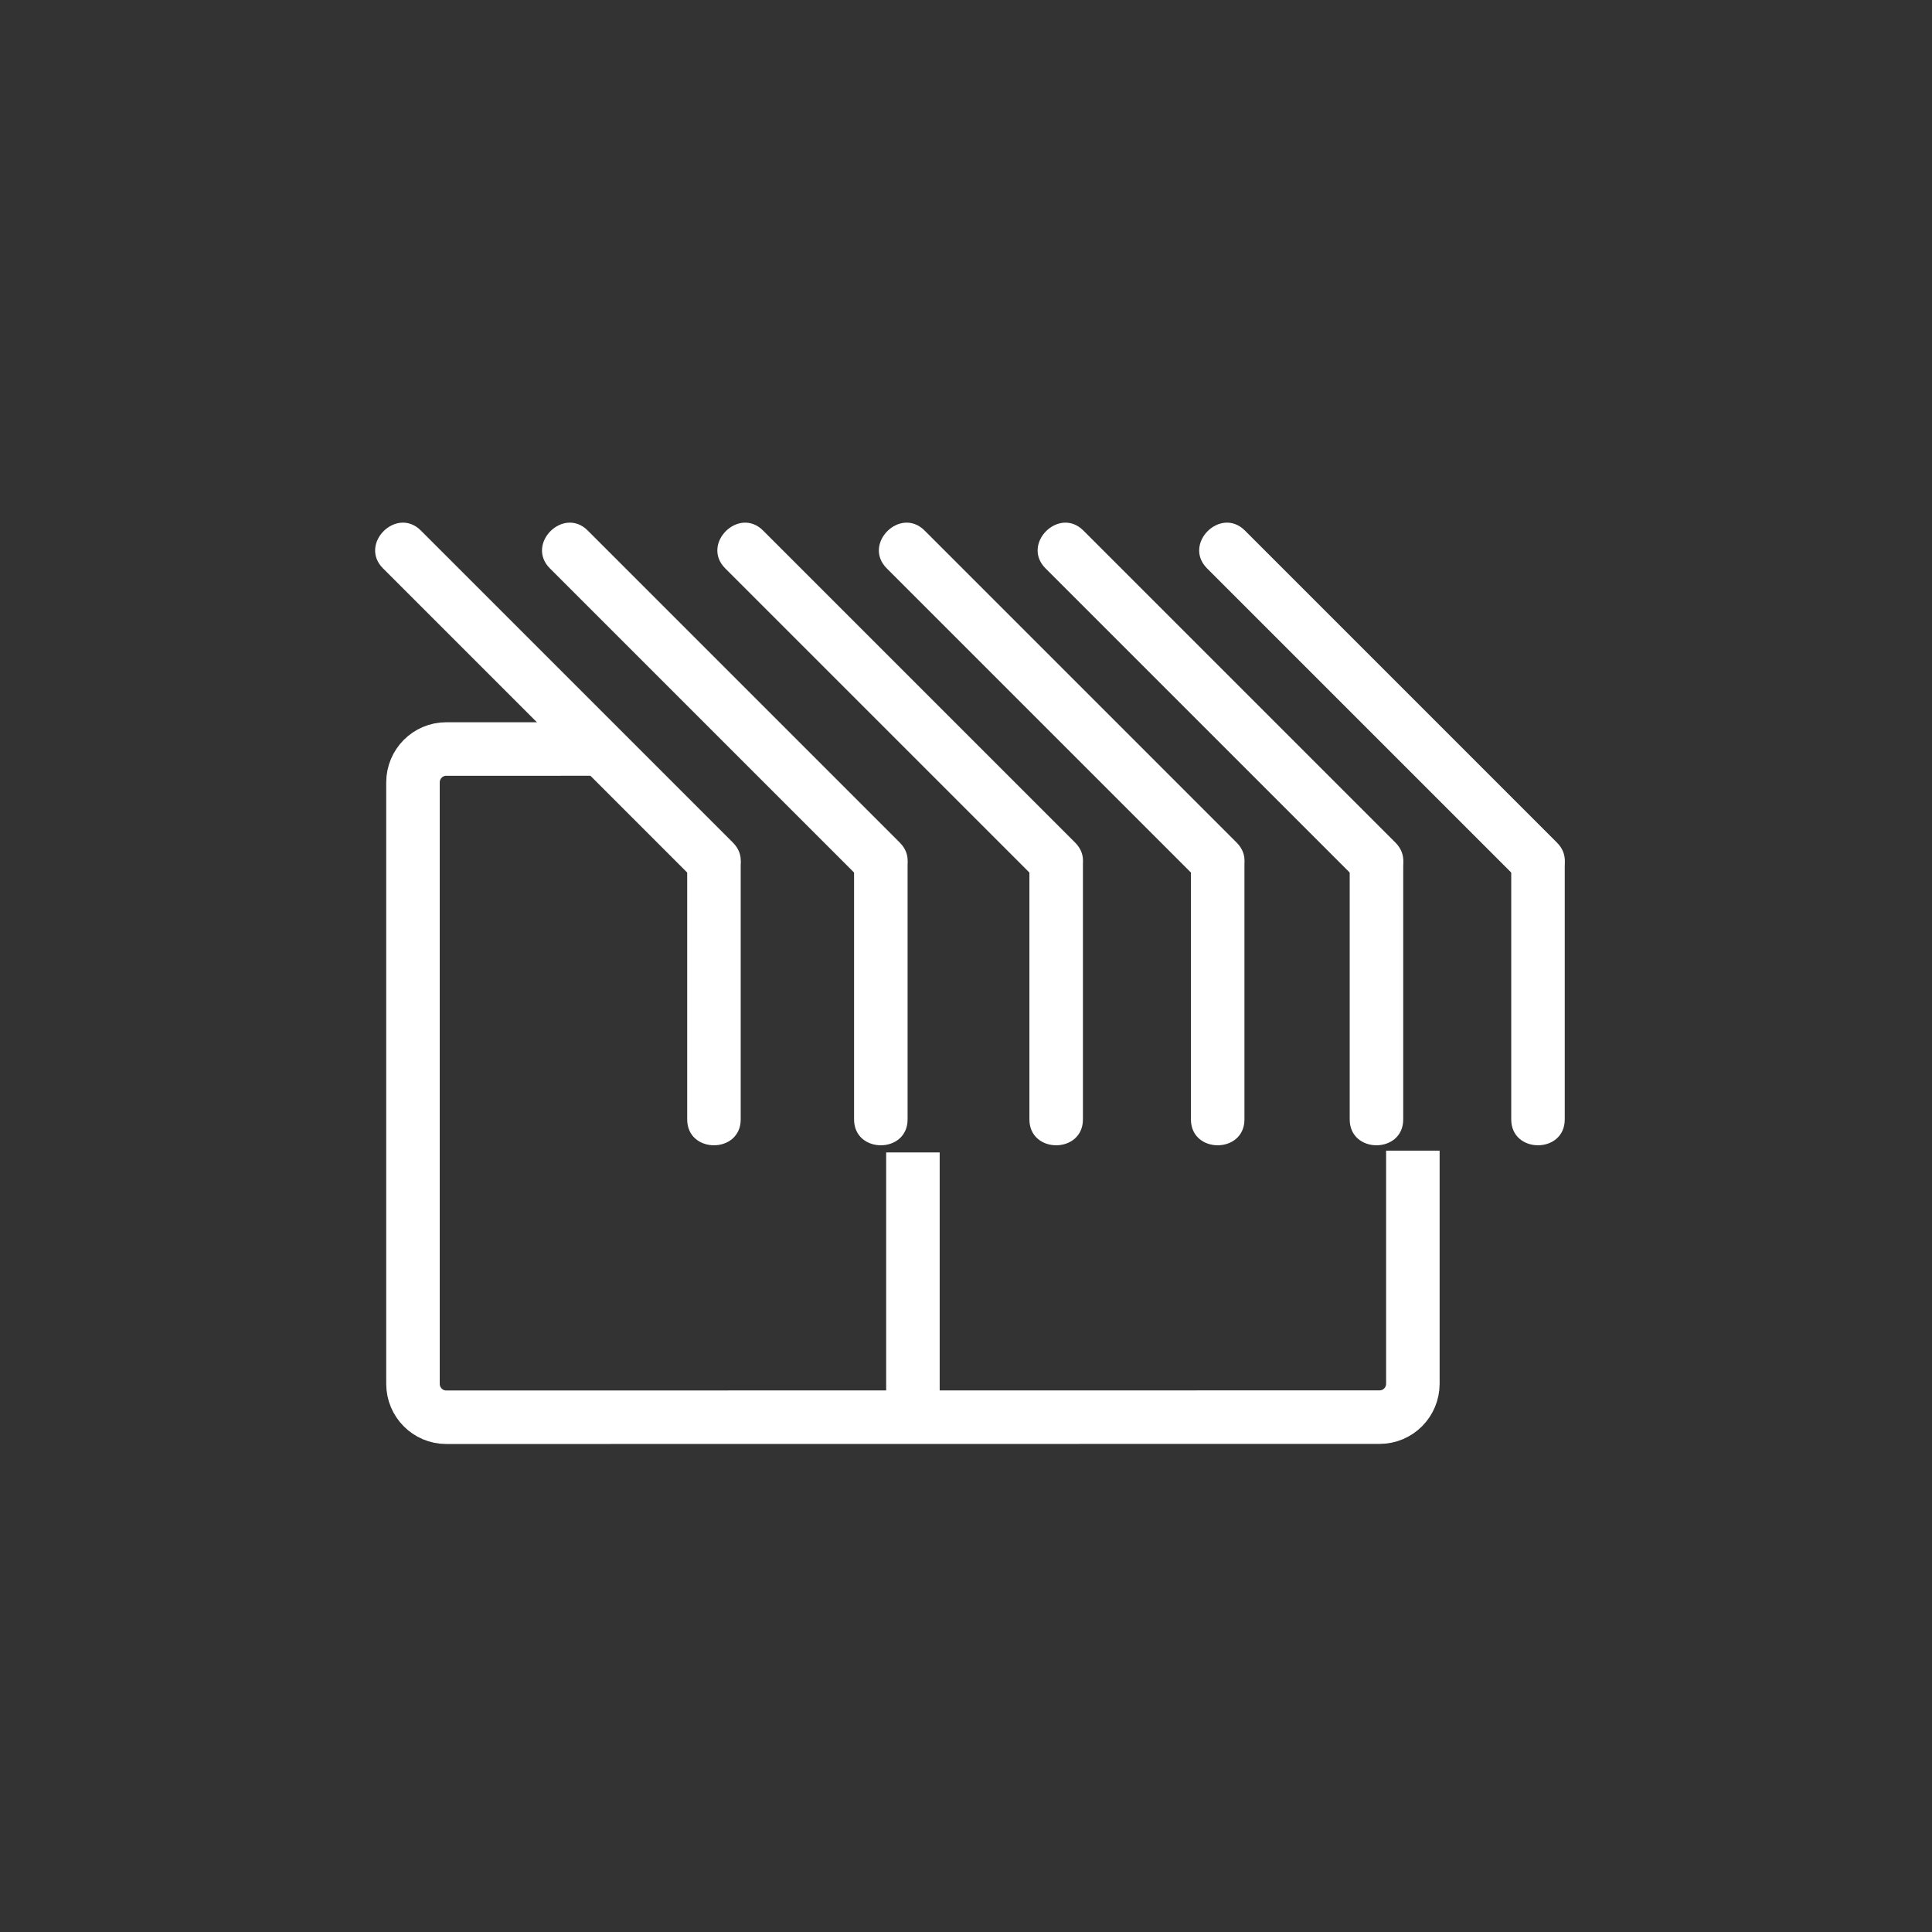 <?xml version="1.0" encoding="iso-8859-1"?>
<!-- Generator: Adobe Illustrator 16.0.3, SVG Export Plug-In . SVG Version: 6.00 Build 0)  -->
<!DOCTYPE svg PUBLIC "-//W3C//DTD SVG 1.1//EN" "http://www.w3.org/Graphics/SVG/1.1/DTD/svg11.dtd">
<svg version="1.1" xmlns="http://www.w3.org/2000/svg" xmlns:xlink="http://www.w3.org/1999/xlink" x="0px" y="0px" width="361px"
	 height="361px" viewBox="0 0 361 361" style="enable-background:new 0 0 361 361;" xml:space="preserve">
<rect x="0" y="0" width="361" height="361" fill="#333333" stroke="none"/>
<g id="fts_x5F_sunblind_x5F_volant">
	<g>
		<g>
			<g>
				<path style="fill:#FFFFFF;" d="M225.543,106.203c19.433,19.434,38.866,38.867,58.3,58.301c4.563,4.563,11.635-2.507,7.07-7.071
					c-19.433-19.434-38.866-38.867-58.3-58.301C228.05,94.568,220.979,101.639,225.543,106.203L225.543,106.203z"/>
			</g>
		</g>
		<g>
			<g>
				<path style="fill:#FFFFFF;" d="M195.359,106.203c19.434,19.434,38.867,38.867,58.302,58.301
					c4.563,4.563,11.635-2.507,7.07-7.071c-19.434-19.434-38.867-38.867-58.302-58.301
					C197.866,94.568,190.795,101.639,195.359,106.203L195.359,106.203z"/>
			</g>
		</g>
		<g>
			<g>
				<path style="fill:#FFFFFF;" d="M165.693,106.203c19.434,19.434,38.868,38.867,58.301,58.301
					c4.563,4.563,11.635-2.507,7.07-7.071c-19.434-19.434-38.867-38.867-58.3-58.301C168.2,94.568,161.129,101.639,165.693,106.203
					L165.693,106.203z"/>
			</g>
		</g>
		<g>
			<g>
				<path style="fill:#FFFFFF;" d="M135.511,106.203c19.434,19.434,38.868,38.867,58.302,58.301
					c4.563,4.563,11.635-2.507,7.07-7.071c-19.434-19.434-38.867-38.867-58.301-58.301
					C138.018,94.568,130.947,101.639,135.511,106.203L135.511,106.203z"/>
			</g>
		</g>
		<g>
			<g>
				<path style="fill:#FFFFFF;" d="M102.749,106.203c19.434,19.434,38.867,38.867,58.301,58.301
					c4.564,4.563,11.635-2.507,7.071-7.071c-19.434-19.434-38.867-38.867-58.301-58.301
					C105.256,94.568,98.185,101.639,102.749,106.203L102.749,106.203z"/>
			</g>
		</g>
		<g>
			<g>
				<path style="fill:#FFFFFF;" d="M71.566,106.203c19.434,19.434,38.867,38.867,58.301,58.301
					c4.564,4.563,11.635-2.507,7.071-7.071c-19.434-19.434-38.867-38.867-58.301-58.301
					C74.074,94.568,67.003,101.639,71.566,106.203L71.566,106.203z"/>
			</g>
		</g>
	</g>
	<g>
		<g>
			<g>
				<path style="fill:#FFFFFF;" d="M282.378,161.484c0,15.894,0,31.787,0,47.68c0,6.448,10,6.448,10,0c0-15.894,0-31.787,0-47.68
					C292.378,155.035,282.378,155.035,282.378,161.484L282.378,161.484z"/>
			</g>
		</g>
		<g>
			<g>
				<path style="fill:#FFFFFF;" d="M252.196,161.484c0,15.894,0,31.787,0,47.68c0,6.448,10,6.448,10,0c0-15.894,0-31.787,0-47.68
					C262.196,155.035,252.196,155.035,252.196,161.484L252.196,161.484z"/>
			</g>
		</g>
		<g>
			<g>
				<path style="fill:#FFFFFF;" d="M222.529,161.484c0,15.894,0,31.787,0,47.68c0,6.448,10,6.448,10,0c0-15.894,0-31.787,0-47.68
					C232.529,155.035,222.529,155.035,222.529,161.484L222.529,161.484z"/>
			</g>
		</g>
		<g>
			<g>
				<path style="fill:#FFFFFF;" d="M192.348,161.484c0,15.894,0,31.787,0,47.68c0,6.448,10,6.448,10,0c0-15.894,0-31.787,0-47.68
					C202.348,155.035,192.348,155.035,192.348,161.484L192.348,161.484z"/>
			</g>
		</g>
		<g>
			<g>
				<path style="fill:#FFFFFF;" d="M159.585,161.484c0,15.894,0,31.787,0,47.68c0,6.448,10,6.448,10,0c0-15.894,0-31.787,0-47.68
					C169.585,155.035,159.585,155.035,159.585,161.484L159.585,161.484z"/>
			</g>
		</g>
		<g>
			<g>
				<path style="fill:#FFFFFF;" d="M128.403,161.484c0,15.894,0,31.787,0,47.68c0,6.448,10,6.448,10,0c0-15.894,0-31.787,0-47.68
					C138.403,155.035,128.403,155.035,128.403,161.484L128.403,161.484z"/>
			</g>
		</g>
	</g>
	<g id="fenster_x5F_ganz_2_" style="display:none;">
		<path style="display:inline;fill:none;stroke:#FFFFFF;stroke-width:10;stroke-miterlimit:10;" d="M263.998,258.555
			c0,3.445-2.78,6.241-6.213,6.241l-174.406,0.019c-3.432,0-6.213-2.794-6.213-6.242V146.199c0-3.445,2.781-6.243,6.213-6.243
			l174.406-0.017c3.433,0,6.213,2.795,6.213,6.242V258.555z"/>
		<g style="display:inline;">
			<g>
				<path style="fill:#FFFFFF;" d="M165.025,199.396c3.705,0,7.409,0,11.113,0c6.448,0,6.448-10,0-10c-3.705,0-7.409,0-11.113,0
					C158.577,189.396,158.577,199.396,165.025,199.396L165.025,199.396z"/>
			</g>
		</g>
		
			<line style="display:inline;fill:none;stroke:#FFFFFF;stroke-width:10;stroke-miterlimit:10;" x1="170.582" y1="140.7" x2="170.582" y2="261.6"/>
	</g>
	<g id="fenster_1_">
		<path style="fill:none;stroke:#FFFFFF;stroke-width:10;stroke-miterlimit:10;" d="M263.998,215.006v43.549
			c0,3.445-2.78,6.241-6.213,6.241l-174.406,0.019c-3.432,0-6.213-2.794-6.213-6.242V146.199c0-3.445,2.781-6.243,6.213-6.243
			l29.121-0.003"/>
		
			<line style="fill:none;stroke:#FFFFFF;stroke-width:10;stroke-miterlimit:10;" x1="170.582" y1="215.336" x2="170.582" y2="261.6"/>
	</g>
</g>
<g id="Ebene_1">
</g>
</svg>
